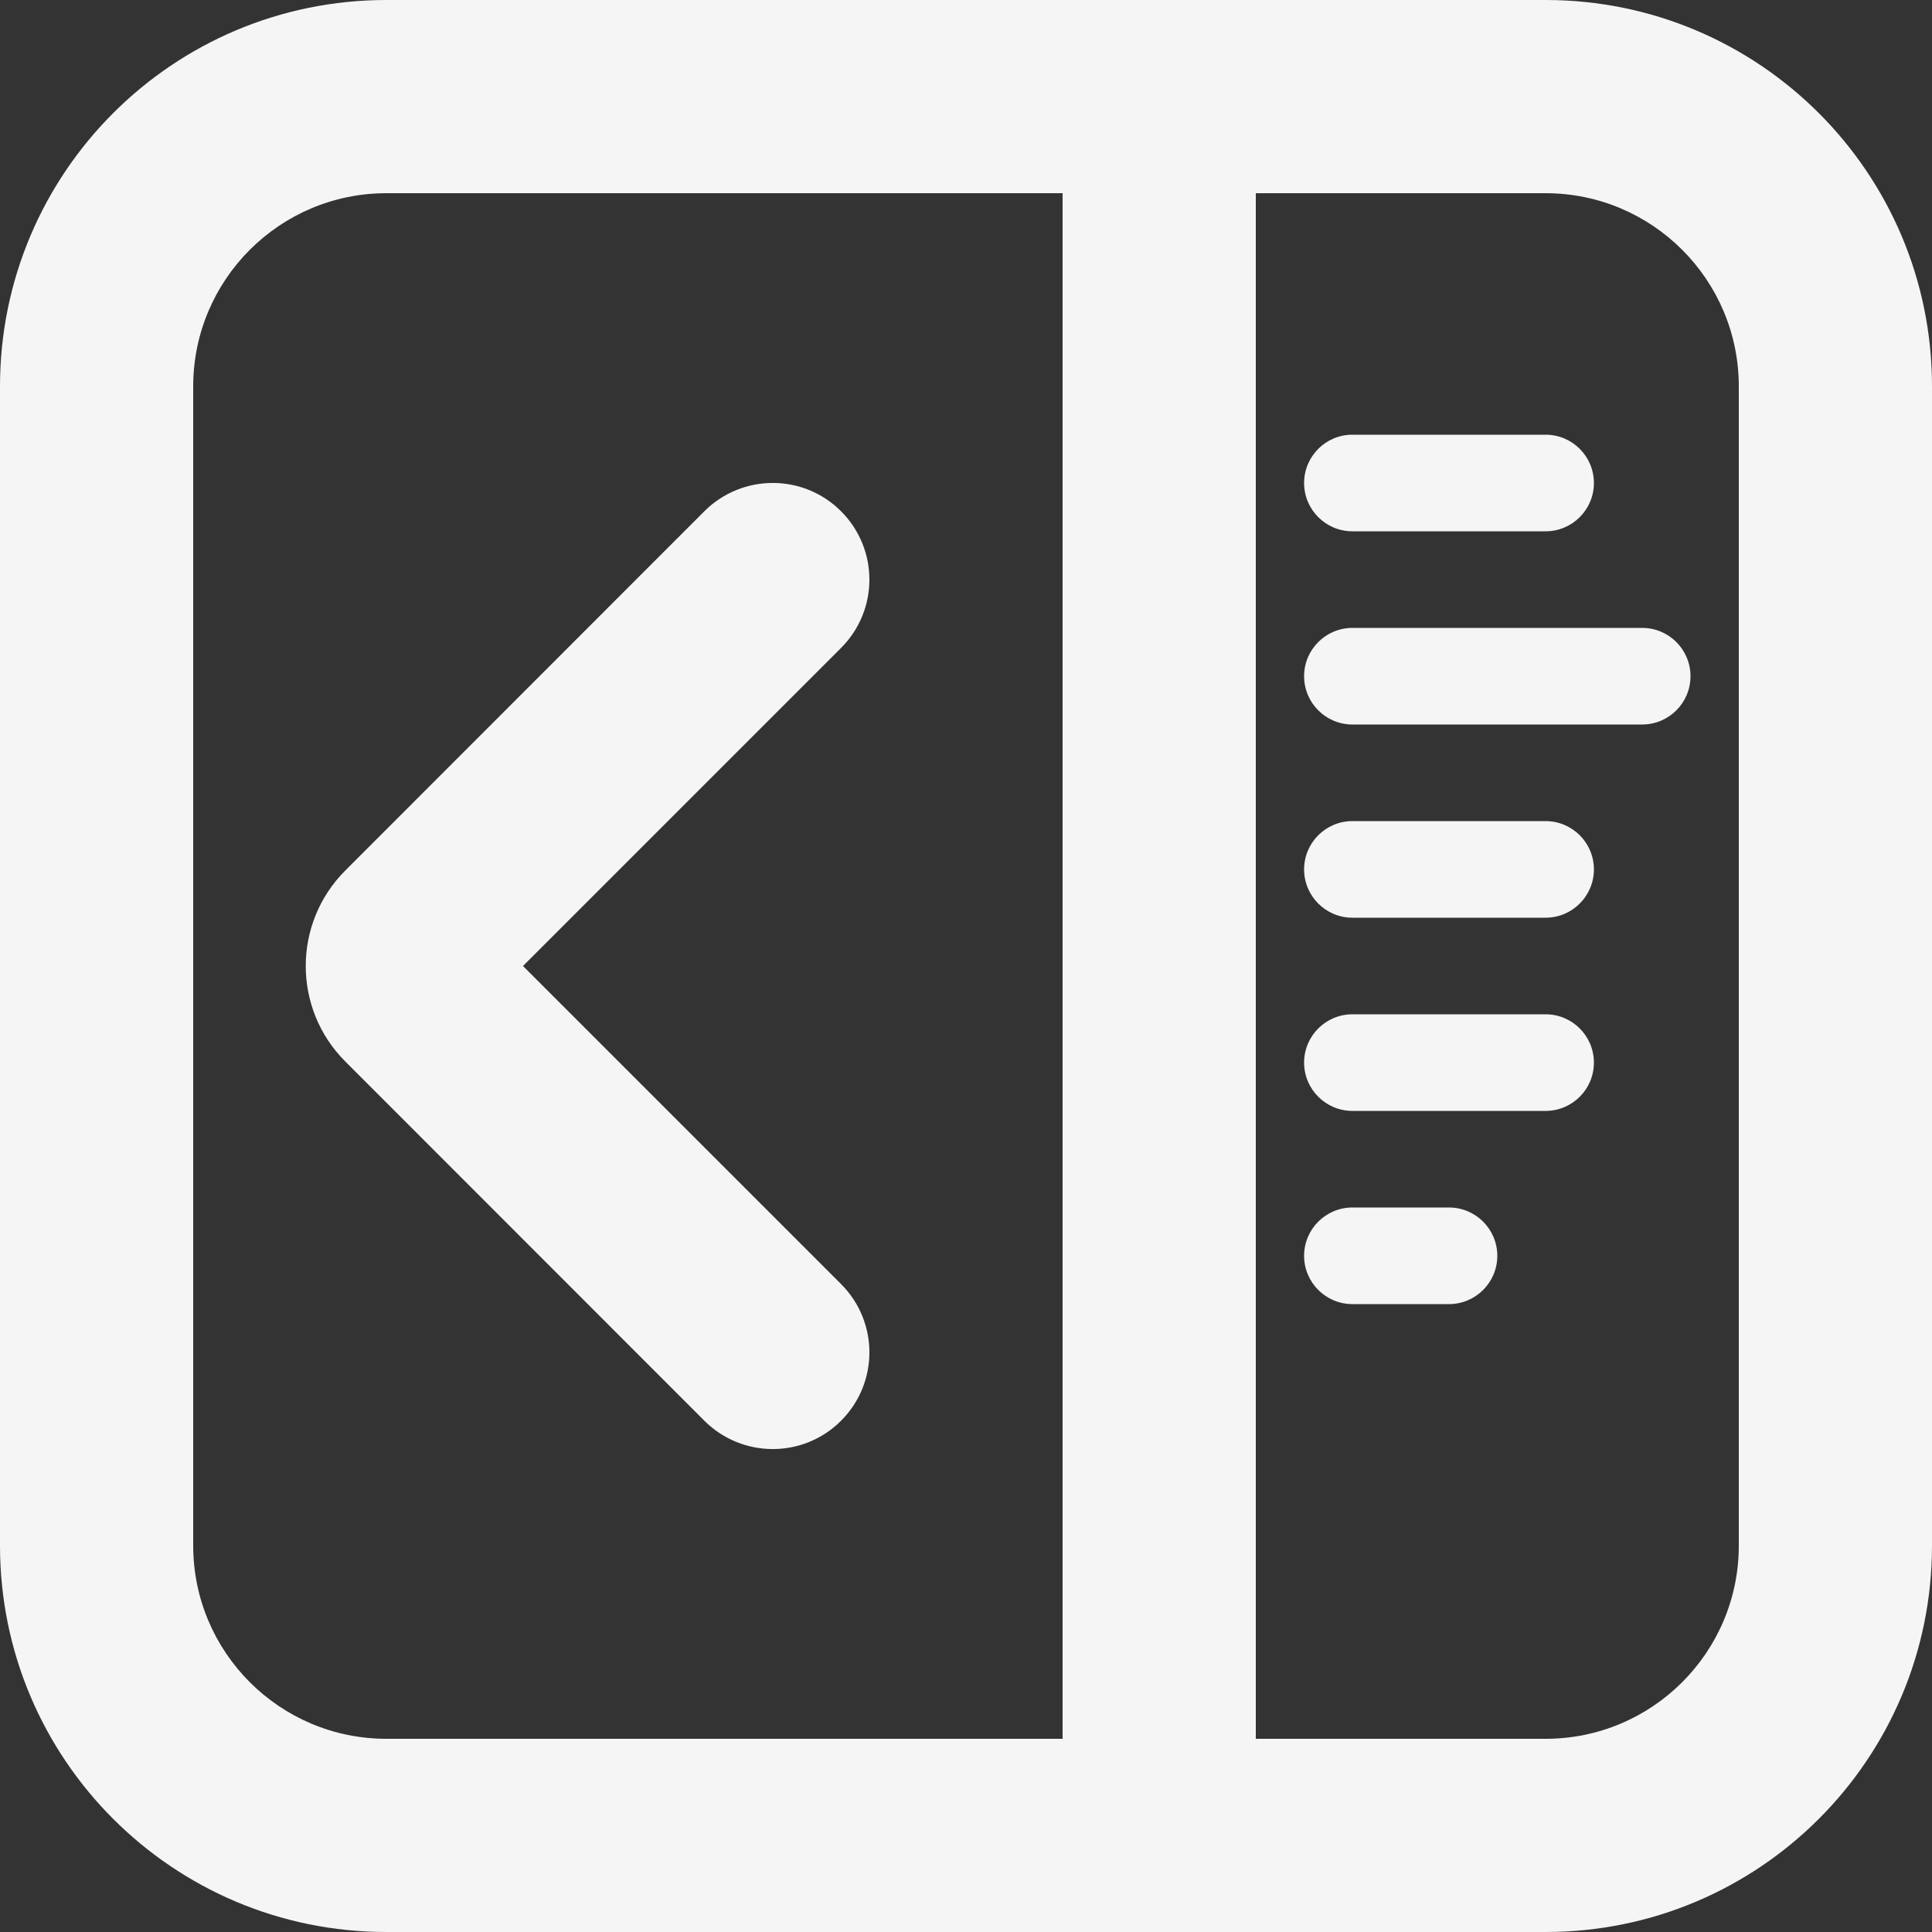 <svg width="10" height="10" viewBox="0 0 10 10" fill="none" xmlns="http://www.w3.org/2000/svg">
<rect x="0" y="0" width="10" height="10" fill="#333333" stroke="none"/>
<g clip-path="url(#clip0_368_1193)">
<path fill-rule="evenodd" clip-rule="evenodd" d="M0 8V2C0 0.895 0.895 0 2 0H8C9.105 0 10 0.895 10 2V8C10 9.105 9.105 10 8 10H2C0.895 10 0 9.105 0 8ZM1 2V8C1 8.552 1.448 9 2 9H8C8.552 9 9 8.552 9 8V2C9 1.448 8.552 1 8 1H2C1.448 1 1 1.448 1 2Z" fill="#F5F5F5"/>
<path fill-rule="evenodd" clip-rule="evenodd" d="M5.5 9V1H6.5V9H5.5Z" fill="#F5F5F5"/>
<path fill-rule="evenodd" clip-rule="evenodd" d="M6.75 2.5C6.75 2.362 6.862 2.25 7 2.25H8C8.138 2.25 8.25 2.362 8.25 2.5C8.25 2.638 8.138 2.75 8 2.75H7C6.862 2.75 6.75 2.638 6.75 2.5ZM6.75 3.5C6.75 3.362 6.862 3.25 7 3.25H8.5C8.638 3.25 8.75 3.362 8.75 3.5C8.75 3.638 8.638 3.75 8.5 3.75H7C6.862 3.75 6.75 3.638 6.75 3.5ZM6.75 4.5C6.75 4.362 6.862 4.25 7 4.25H8C8.138 4.25 8.25 4.362 8.25 4.5C8.25 4.638 8.138 4.75 8 4.75H7C6.862 4.75 6.75 4.638 6.75 4.5ZM6.75 5.5C6.75 5.362 6.862 5.25 7 5.25H8C8.138 5.25 8.25 5.362 8.25 5.5C8.25 5.638 8.138 5.75 8 5.75H7C6.862 5.75 6.75 5.638 6.75 5.5ZM6.75 6.5C6.75 6.362 6.862 6.25 7 6.25H7.5C7.638 6.25 7.75 6.362 7.75 6.5C7.75 6.638 7.638 6.75 7.5 6.75H7C6.862 6.75 6.75 6.638 6.75 6.5Z" fill="#F5F5F5"/>
<path fill-rule="evenodd" clip-rule="evenodd" d="M4.353 2.646C4.549 2.842 4.549 3.158 4.353 3.354L2.707 5L4.353 6.646C4.549 6.842 4.549 7.158 4.353 7.354C4.158 7.549 3.842 7.549 3.646 7.354L1.788 5.495C1.514 5.222 1.514 4.778 1.788 4.505L3.646 2.646C3.842 2.451 4.158 2.451 4.353 2.646Z" fill="#F5F5F5"/>
</g>
<defs>
<clipPath id="clip0_368_1193">
<rect width="10" height="10" fill="white"/>
</clipPath>
</defs>
</svg>
